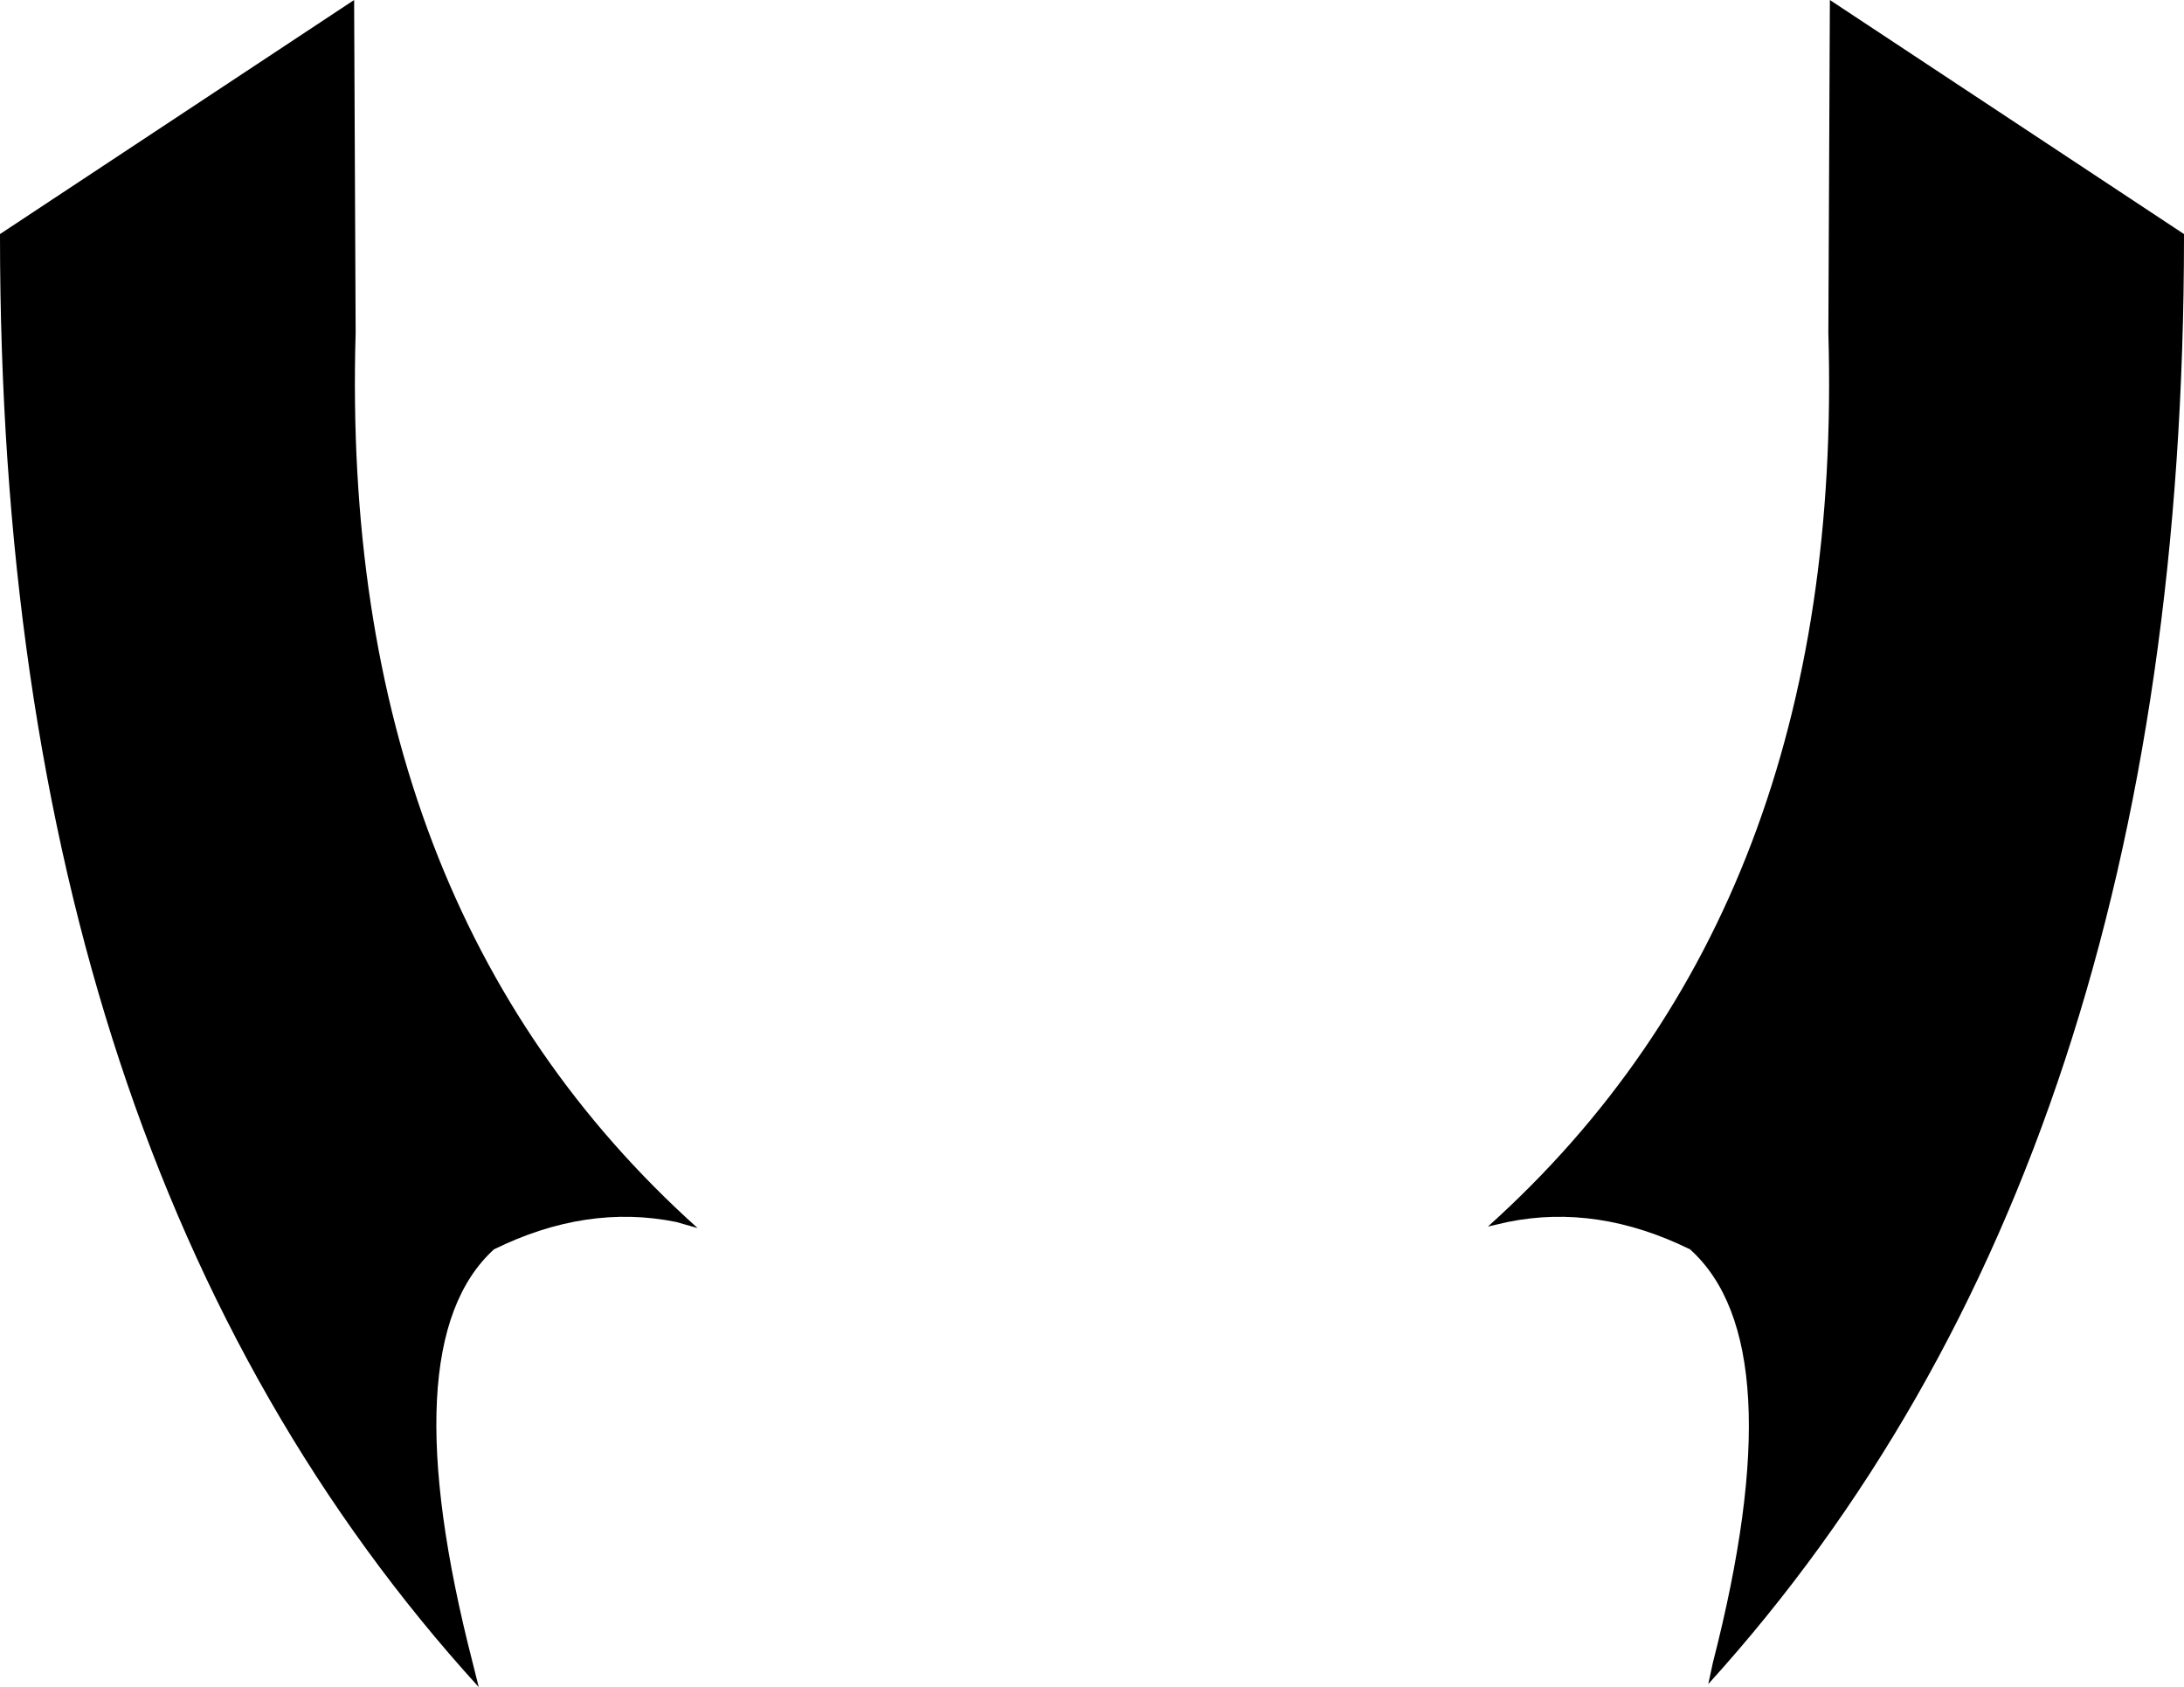 <?xml version="1.0" encoding="UTF-8" standalone="no"?>
<svg xmlns:xlink="http://www.w3.org/1999/xlink" height="55.5px" width="71.85px" xmlns="http://www.w3.org/2000/svg">
  <g transform="matrix(1.0, 0.0, 0.0, 1.0, -363.95, -129.95)">
    <path d="M375.6 129.95 L375.65 140.9 Q375.1 159.75 386.9 170.35 L386.2 170.15 Q383.25 169.55 380.2 171.05 376.8 174.15 379.5 184.65 L379.7 185.45 Q363.95 168.15 363.95 137.7 L363.95 137.65 375.6 129.95 M435.8 137.65 L435.8 137.7 Q435.8 168.1 420.15 185.35 L420.3 184.65 Q423.0 174.15 419.55 171.05 416.5 169.55 413.55 170.15 L412.9 170.3 Q424.65 159.75 424.1 140.9 L424.15 129.95 435.8 137.65" fill="#000000" fill-rule="evenodd" stroke="none"/>
  </g>
</svg>
